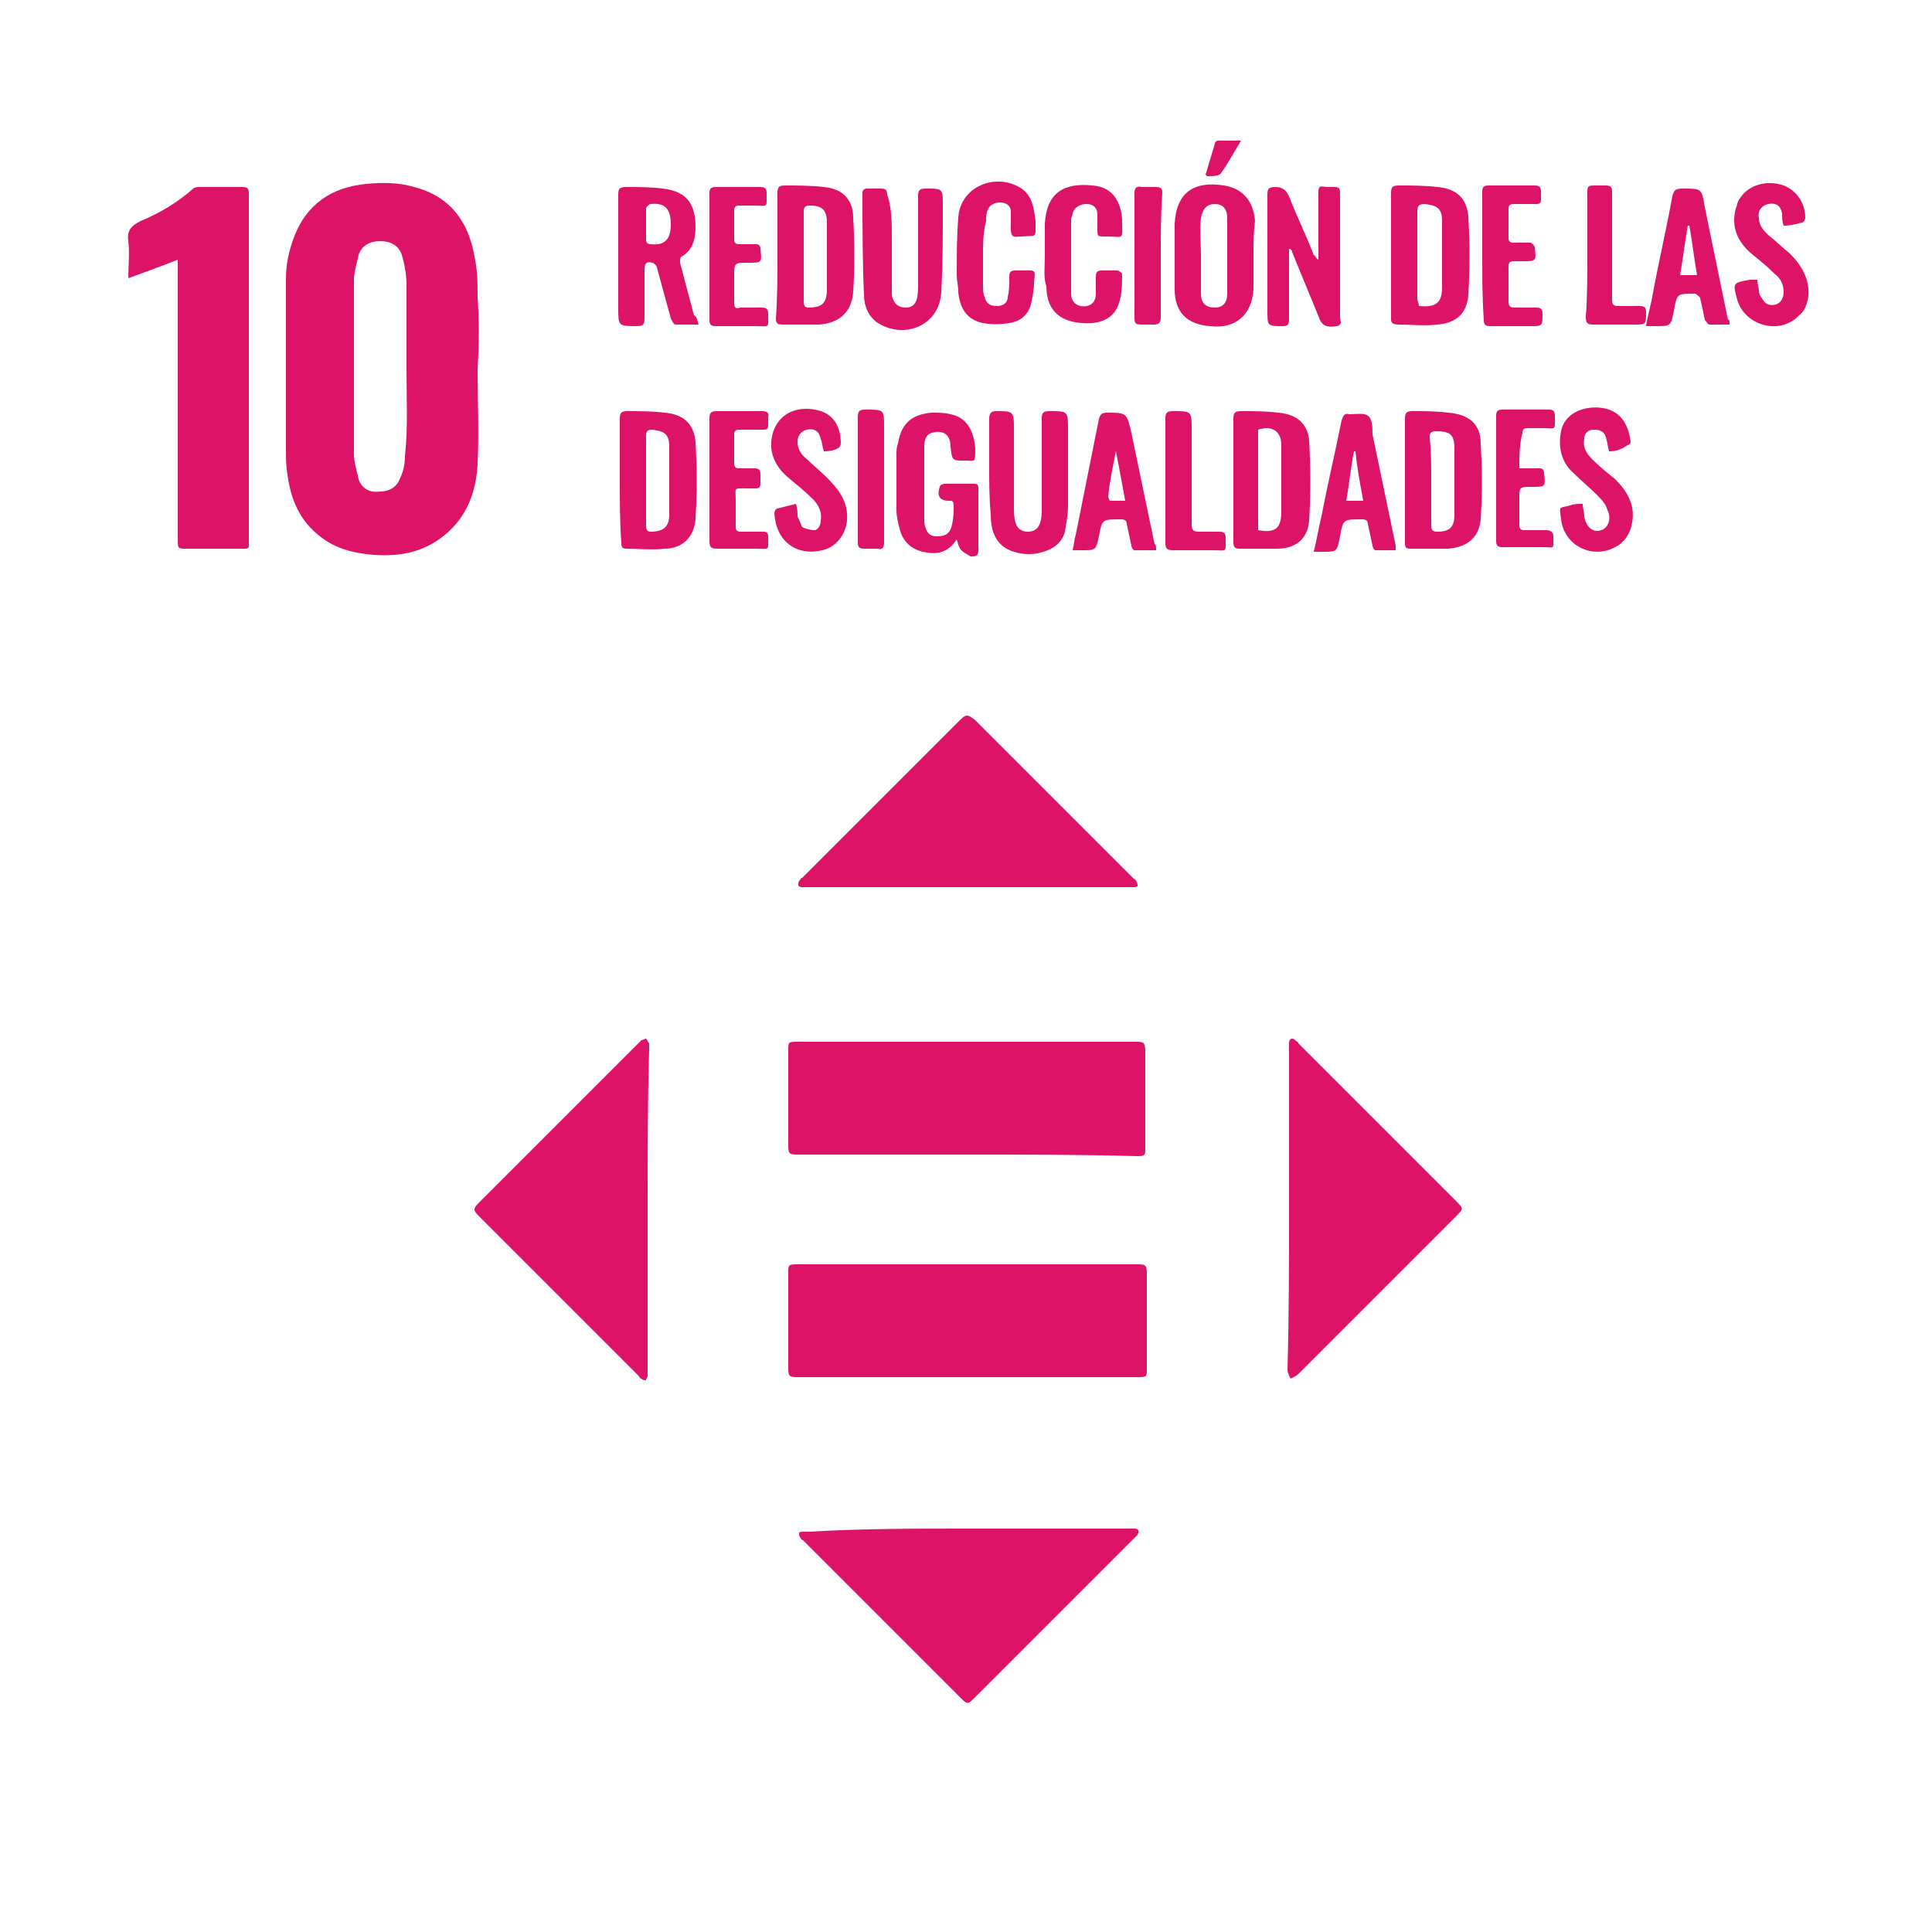 <?xml version="1.0" encoding="utf-8"?>
<!-- Generator: Adobe Illustrator 24.3.0, SVG Export Plug-In . SVG Version: 6.00 Build 0)  -->
<svg version="1.1" id="Layer_1" xmlns="http://www.w3.org/2000/svg" xmlns:xlink="http://www.w3.org/1999/xlink" x="0px" y="0px"
	 viewBox="0 0 125 125" style="enable-background:new 0 0 125 125;" xml:space="preserve">
<style type="text/css">
	.st0{fill:#DD1367;}
</style>
<g>
	<g>
		<path class="st0" d="M30.9,23.9c0,2,0.1,4.1,0,6.1c-0.1,2-0.8,3.7-2.5,4.9c-1.3,0.9-2.7,1.1-4.2,1c-1.3-0.1-2.5-0.4-3.5-1.2
			c-1.3-1-1.9-2.4-2.1-4c-0.1-0.5-0.1-1.1-0.1-1.6c0-3.7,0-7.4,0-11.1c0-0.9,0.2-1.8,0.5-2.6c0.8-2.2,2.5-3.3,4.7-3.5
			c1-0.1,2.1-0.1,3.1,0.2c2.3,0.6,3.5,2.2,3.9,4.5c0.2,0.9,0.2,1.7,0.2,2.6C31,20.7,31,22.3,30.9,23.9C31,23.9,30.9,23.9,30.9,23.9z
			 M26.3,23.8C26.3,23.8,26.4,23.8,26.3,23.8c0-1.8,0-3.5,0-5.3c0-0.7-0.1-1.3-0.3-2c-0.2-0.6-0.7-0.9-1.4-0.9
			c-0.7,0-1.2,0.3-1.4,0.9c-0.1,0.5-0.3,1.1-0.3,1.6c0,3.8,0,7.5,0,11.3c0,0.5,0.2,1.1,0.3,1.6c0.2,0.6,0.7,0.9,1.4,0.8
			c0.6,0,1.1-0.3,1.3-0.9c0.2-0.4,0.3-0.9,0.3-1.4C26.4,27.7,26.3,25.8,26.3,23.8z"/>
		<path class="st0" d="M62.6,89.1c-3.6,0-7.3,0-10.9,0c-0.6,0-0.7,0-0.7-0.6c0-2,0-4.1,0-6.1c0-0.6,0-0.6,0.7-0.6
			c7.3,0,14.5,0,21.8,0c0.6,0,0.7,0,0.7,0.6c0,2,0,4.1,0,6.1c0,0.6,0,0.6-0.6,0.6C69.9,89.1,66.3,89.1,62.6,89.1z"/>
		<path class="st0" d="M62.6,74.7c-3.6,0-7.3,0-10.9,0c-0.6,0-0.7,0-0.7-0.6c0-2,0-4.1,0-6.1c0-0.6,0-0.6,0.6-0.6
			c7.3,0,14.5,0,21.8,0c0.6,0,0.7,0,0.7,0.7c0,2,0,4.1,0,6.1c0,0.6,0,0.6-0.6,0.6C69.9,74.7,66.3,74.7,62.6,74.7z"/>
		<path class="st0" d="M83.4,78.2c0-3.4,0-6.9,0-10.3c0-0.1,0-0.3,0-0.4c0-0.3,0.2-0.4,0.4-0.2c0.1,0.1,0.2,0.1,0.2,0.2
			c3.4,3.4,6.8,6.8,10.2,10.2c0.5,0.5,0.5,0.5,0,1c-3.4,3.4-6.8,6.8-10.2,10.2c-0.1,0.1-0.3,0.2-0.5,0.3c-0.1-0.2-0.2-0.4-0.2-0.6
			C83.4,85.1,83.4,81.6,83.4,78.2z"/>
		<path class="st0" d="M41.9,78.2c0,3.5,0,6.9,0,10.4c0,0.1,0,0.2,0,0.4c0,0.1-0.1,0.2-0.1,0.3c-0.1,0-0.2,0-0.3-0.1
			c-0.1,0-0.1-0.1-0.2-0.2c-3.4-3.4-6.8-6.8-10.3-10.3c-0.4-0.4-0.4-0.5,0-0.9c3.4-3.4,6.8-6.8,10.3-10.3c0.1-0.1,0.1-0.1,0.2-0.2
			c0.1,0,0.2-0.1,0.3-0.1c0.1,0.1,0.1,0.2,0.2,0.3c0,0.1,0,0.2,0,0.4C41.9,71.3,41.9,74.7,41.9,78.2z"/>
		<path class="st0" d="M62.7,57.4c-3.5,0-6.9,0-10.4,0c-0.1,0-0.2,0-0.4,0c-0.3,0-0.3-0.2-0.2-0.4c0.1-0.1,0.1-0.2,0.2-0.2
			c3.4-3.4,6.8-6.8,10.2-10.2c0.4-0.4,0.5-0.4,1,0c3.4,3.4,6.8,6.8,10.2,10.2c0.1,0.1,0.2,0.1,0.2,0.2c0.1,0.1,0.1,0.2,0.1,0.3
			c0,0.1-0.2,0.1-0.3,0.1c-0.1,0-0.2,0-0.4,0C69.5,57.4,66.1,57.4,62.7,57.4z"/>
		<path class="st0" d="M62.6,98.9c3.5,0,6.9,0,10.4,0c0.1,0,0.3,0,0.4,0c0.3,0,0.3,0.2,0.2,0.4c-0.1,0.1-0.2,0.2-0.3,0.3
			c-3.4,3.4-6.8,6.8-10.2,10.2c-0.5,0.5-0.5,0.5-1,0c-3.4-3.4-6.8-6.8-10.1-10.1c-0.1-0.1-0.2-0.1-0.2-0.2c-0.1-0.1-0.1-0.2-0.1-0.3
			c0-0.1,0.2-0.1,0.3-0.1c0.1,0,0.2,0,0.4,0C55.7,98.9,59.2,98.9,62.6,98.9z"/>
		<path class="st0" d="M8.3,18c0-0.9,0.1-1.6,0-2.4c-0.1-0.7,0.2-1,0.8-1.3c1.2-0.5,2.4-1.2,3.4-2.1c0.1-0.1,0.3-0.1,0.4-0.1
			c0.9,0,1.9,0,2.8,0c0.3,0,0.4,0.1,0.4,0.4c0,0.8,0,1.6,0,2.4c0,6.6,0,13.3,0,19.9c0,0.8,0.1,0.7-0.7,0.7c-1.1,0-2.2,0-3.3,0
			c-0.6,0-0.6,0-0.6-0.6c0-5.8,0-11.7,0-17.5c0-0.2,0-0.3,0-0.6C10.5,17.2,9.4,17.6,8.3,18z"/>
		<path class="st0" d="M90,16.5c0-1.3,0-2.7,0-4c0-0.4,0.1-0.5,0.5-0.5c0.8,0,1.7,0,2.5,0.1c1.2,0.1,1.9,0.7,2,1.9
			c0.1,1.7,0.1,3.4,0,5.1c-0.1,1.2-0.8,1.8-2,1.9c-0.8,0.1-1.7,0-2.5,0C90,21,90,20.8,90,20.6C90,19.2,90,17.8,90,16.5z M91.8,19.8
			c1.1,0.1,1.5-0.2,1.5-1.2c0-1.4,0-2.8,0-4.3c0-0.8-0.3-1-1.1-1.1c-0.4,0-0.5,0.1-0.5,0.5c0,1.9,0,3.8,0,5.6
			C91.7,19.5,91.8,19.6,91.8,19.8z"/>
		<path class="st0" d="M90.9,31.1c0-1.3,0-2.7,0-4c0-0.4,0.1-0.5,0.5-0.5c0.8,0,1.5,0,2.3,0.1c1.3,0.1,2.1,0.7,2.1,2
			c0.1,1.6,0.1,3.3,0,4.9c-0.1,1.2-0.9,1.8-2.1,1.9c-0.8,0-1.7,0-2.5,0c-0.3,0-0.3-0.2-0.3-0.4C90.9,33.8,90.9,32.4,90.9,31.1z
			 M92.6,31.1c0,1,0,1.9,0,2.9c0,0.3,0.1,0.4,0.4,0.4c0.8,0,1.1-0.3,1.1-1.1c0-1.4,0-2.9,0-4.3c0-0.9-0.3-1.1-1.2-1.1
			c-0.3,0-0.4,0.1-0.4,0.4C92.6,29.2,92.6,30.1,92.6,31.1z"/>
		<path class="st0" d="M40.1,31.1c0-1.3,0-2.7,0-4c0-0.4,0.1-0.5,0.5-0.5c0.8,0,1.6,0,2.4,0.1c1.2,0.1,1.9,0.7,2,1.9
			c0.1,1.7,0.1,3.3,0,5c-0.1,1.2-0.9,1.9-2,1.9c-0.8,0.1-1.7,0-2.5,0c-0.3,0-0.3-0.2-0.3-0.4C40.1,33.8,40.1,32.4,40.1,31.1z
			 M41.8,31.1c0,1,0,1.9,0,2.9c0,0.3,0.1,0.4,0.3,0.4c0.8,0,1.2-0.3,1.2-1.1c0-1.5,0-2.9,0-4.4c0-0.8-0.3-1-1.1-1.1
			c-0.3,0-0.4,0.1-0.4,0.4C41.8,29.2,41.8,30.2,41.8,31.1z"/>
		<path class="st0" d="M45.2,21c-0.5,0-1,0-1.5,0c-0.1,0-0.2-0.2-0.3-0.4c-0.3-1.1-0.6-2.2-0.9-3.3c0-0.1-0.2-0.3-0.3-0.3
			c-0.3-0.1-0.5,0-0.5,0.4c0,1.1,0,2.1,0,3.2c0,0.4-0.1,0.5-0.5,0.5c-1.2,0-1.2,0-1.2-1.2c0-2.4,0-4.8,0-7.3c0-0.4,0.1-0.5,0.5-0.5
			c0.8,0,1.6,0,2.4,0.1c1.7,0.2,2.1,1.2,2.1,2.5c0,0.8-0.2,1.5-0.9,1.9c-0.1,0-0.1,0.3-0.1,0.4c0.3,1.1,0.6,2.3,0.9,3.4
			C45.1,20.5,45.1,20.7,45.2,21z M43.4,14.5C43.4,14.5,43.4,14.5,43.4,14.5c0-1-0.4-1.4-1.3-1.3c-0.1,0-0.3,0.2-0.3,0.3
			c0,0.7,0,1.4,0,2c0,0.2,0.1,0.3,0.3,0.3C43,15.9,43.4,15.5,43.4,14.5z"/>
		<path class="st0" d="M50.3,16.5c0-1.3,0-2.7,0-4c0-0.4,0.1-0.5,0.5-0.5c0.8,0,1.7,0,2.5,0.1c1.2,0.1,1.9,0.8,1.9,2
			c0.1,1.6,0.1,3.2,0,4.8c-0.1,1.3-0.9,2-2.2,2.1c-0.8,0-1.6,0-2.4,0c-0.3,0-0.4-0.1-0.4-0.4C50.3,19.2,50.3,17.9,50.3,16.5z
			 M52,16.6c0,1,0,2,0,2.9c0,0.3,0.1,0.4,0.3,0.4c0.9,0,1.2-0.3,1.2-1.2c0-1.4,0-2.9,0-4.3c0-0.8-0.3-1.1-1.1-1.1
			c-0.3,0-0.4,0.1-0.4,0.4C52,14.6,52,15.6,52,16.6z"/>
		<path class="st0" d="M79.8,31.1c0-1.3,0-2.7,0-4c0-0.4,0.1-0.5,0.5-0.5c0.8,0,1.6,0,2.4,0.1c1.2,0.1,1.9,0.7,2,1.8
			c0.1,1.7,0.1,3.5,0,5.2c-0.1,1.2-0.9,1.8-2.1,1.8c-0.8,0-1.6,0-2.4,0c-0.3,0-0.4-0.1-0.4-0.4C79.8,33.8,79.8,32.4,79.8,31.1z
			 M81.4,34.3c1.1,0.2,1.5-0.1,1.5-1.2c0-1.4,0-2.8,0-4.3c0-0.9-0.6-1.3-1.5-1C81.4,30,81.4,32.2,81.4,34.3z"/>
		<path class="st0" d="M85.3,16.8c0-1.4,0-2.8,0-4.2c0-0.5,0-0.6,0.5-0.5c1,0,0.9-0.1,0.9,0.9c0,2.5,0,5,0,7.5
			c0,0.2,0.2,0.5-0.2,0.6c-0.6,0.1-0.9,0-1.1-0.4c-0.6-1.5-1.2-2.9-1.8-4.4c0-0.1-0.1-0.2-0.2-0.2c0,0.1,0,0.3,0,0.4
			c0,1.4,0,2.8,0,4.2c0,0.3-0.1,0.4-0.4,0.4c-1,0-1,0-1-1c0-2.5,0-5,0-7.5c0-0.4,0.1-0.5,0.5-0.5c0.5,0,0.7,0.2,0.9,0.6
			c0.5,1.3,1.1,2.5,1.6,3.8C85.1,16.5,85.1,16.7,85.3,16.8C85.2,16.8,85.3,16.8,85.3,16.8z"/>
		<path class="st0" d="M81.1,16.5c0,0.7,0,1.4,0,2.2c-0.1,1.7-1.2,2.6-2.8,2.4C76.8,21,76,20.2,76,18.7c0-1.4,0-2.8,0-4.2
			c0.1-2.1,1.3-2.8,3.2-2.5c1.2,0.2,1.9,1,2,2.3C81.1,15,81.1,15.8,81.1,16.5C81.1,16.5,81.1,16.5,81.1,16.5z M77.7,16.5
			c0,0.8,0,1.6,0,2.5c0,0.6,0.3,0.9,0.9,0.9c0.5,0,0.8-0.3,0.8-0.9c0-1.6,0-3.3,0-4.9c0-0.6-0.3-0.9-0.8-0.9c-0.5,0-0.8,0.3-0.9,0.9
			C77.6,14.9,77.7,15.7,77.7,16.5z"/>
		<path class="st0" d="M61.9,34.9c-0.6,0.9-1.3,1-2.2,0.8c-0.8-0.2-1.3-0.7-1.5-1.5c-0.1-0.4-0.2-0.8-0.2-1.2c0-1.2,0-2.3,0-3.5
			c0-0.3,0-0.6,0.1-0.8c0.2-1.3,0.9-1.9,2.2-2c0.4,0,0.8,0,1.2,0.1c1,0.2,1.5,1,1.6,2.2c0,1,0,0.8-0.7,0.8c-0.8,0-0.8,0-0.9-0.9
			c0-0.8-0.5-1.1-1.2-0.9c-0.4,0.1-0.5,0.5-0.5,0.9c0,1.4,0,2.8,0,4.3c0,0.2,0,0.4,0,0.6c0.1,0.6,0.3,0.9,0.8,0.9
			c0.6,0,0.9-0.2,1-0.8c0.1-0.4,0.1-0.8,0.1-1.2c0-0.3-0.1-0.3-0.3-0.3c-0.6,0-0.8-0.3-0.6-0.9c0-0.1,0.2-0.2,0.3-0.2
			c0.6,0,1.2,0,1.9,0c0.3,0,0.3,0.1,0.3,0.4c0,1.3,0,2.6,0,3.9c0,0.3-0.1,0.4-0.4,0.4c0,0-0.1,0-0.1,0
			C62.1,35.6,62.1,35.6,61.9,34.9z"/>
		<path class="st0" d="M64,30.1c0-1,0-2,0-3c0-0.3,0.1-0.5,0.4-0.5c1.2,0,1.2,0,1.2,1.2c0,1.7,0,3.4,0,5c0,0.3,0,0.7,0.1,1
			c0.1,0.4,0.4,0.6,0.8,0.6c0.4,0,0.7-0.2,0.8-0.6c0.1-0.3,0.1-0.6,0.1-0.8c0-2,0-3.9,0-5.9c0-0.4,0.1-0.5,0.5-0.5
			c1.2,0,1.2,0,1.2,1.2c0,1.6,0,3.3,0,4.9c0,0.6-0.1,1.1-0.2,1.7c-0.2,0.7-0.7,1.1-1.4,1.3c-0.6,0.2-1.3,0.2-1.9,0
			c-1-0.3-1.5-1.1-1.5-2.4C64,32.2,64,31.2,64,30.1C64,30.1,64,30.1,64,30.1z"/>
		<path class="st0" d="M57.7,15.5c0,1.1,0,2.3,0,3.4c0,0.2,0,0.3,0.1,0.5c0.1,0.3,0.4,0.5,0.8,0.5c0.4,0,0.6-0.2,0.7-0.5
			c0.1-0.3,0.1-0.7,0.1-1c0-1.9,0-3.8,0-5.7c0-0.4,0.1-0.5,0.5-0.5c1.1,0,1.1,0,1.1,1.1c0,1.9,0,3.7-0.1,5.6c-0.1,2.1-2.3,3.1-4.1,2
			c-0.6-0.4-0.9-1.1-0.9-1.8c-0.1-2.2-0.1-4.4-0.1-6.6c0-0.2,0.1-0.3,0.3-0.3c0.3,0,0.6,0,0.9,0c0.3,0,0.4,0.1,0.4,0.4
			C57.7,13.4,57.7,14.4,57.7,15.5C57.7,15.5,57.7,15.5,57.7,15.5z"/>
		<path class="st0" d="M63.6,16.5c0,0.7,0,1.4,0,2c0,0.2,0,0.5,0.1,0.7c0.1,0.4,0.3,0.6,0.8,0.6c0.4,0,0.7-0.2,0.7-0.6
			c0.1-0.4,0.1-0.8,0.1-1.3c0-0.3,0.1-0.4,0.4-0.4c0.2,0,0.4,0,0.5,0c0.8,0,0.8-0.1,0.7,0.8c0,0.5-0.1,0.9-0.2,1.4
			c-0.2,0.7-0.7,1.1-1.4,1.2c-0.6,0.1-1.2,0.1-1.7,0c-1-0.2-1.5-0.9-1.6-2c0-0.4-0.1-0.8-0.1-1.1c0-1.2,0-2.5,0.1-3.7
			c0.1-2,2.4-3,4.1-1.9c0.7,0.5,0.8,1.3,0.9,2.1c0,1.2,0.1,0.9-0.9,1c-0.1,0-0.1,0-0.2,0c-0.4,0.1-0.5-0.1-0.5-0.5
			c0-0.3,0-0.7,0-1.1c0-0.4-0.3-0.6-0.7-0.6c-0.4,0-0.7,0.2-0.8,0.5c-0.1,0.2-0.1,0.5-0.1,0.7C63.6,15.1,63.6,15.8,63.6,16.5z"/>
		<path class="st0" d="M67.6,16.5c0-0.7,0-1.4,0-2c0.1-2,1.2-2.7,3.1-2.5c1.2,0.1,1.8,0.9,1.9,2.2c0,1.4,0.2,1.1-1.1,1.1
			c-0.5,0-0.5,0-0.5-0.5c0-0.3,0-0.6,0-0.9c0-0.5-0.3-0.7-0.7-0.7c-0.4,0-0.8,0.2-0.9,0.6c0,0.1-0.1,0.3-0.1,0.4c0,1.6,0,3.2,0,4.8
			c0,0.4,0.2,0.7,0.6,0.8c0.6,0.1,1-0.2,1-0.8c0-0.4,0-0.7,0-1.1c0-0.3,0.1-0.4,0.4-0.4c0.3,0,0.7,0,1,0c0.1,0,0.3,0.2,0.3,0.2
			c0,0.6,0,1.3-0.2,1.9c-0.3,1-1.2,1.4-2.4,1.3c-1.5-0.1-2.3-0.9-2.3-2.4C67.5,18,67.6,17.3,67.6,16.5
			C67.6,16.5,67.6,16.5,67.6,16.5z"/>
		<path class="st0" d="M111.9,21c-0.5,0-0.9,0-1.3,0c-0.1,0-0.2-0.2-0.3-0.3c-0.1-0.5-0.2-1-0.3-1.4c0-0.1-0.2-0.2-0.3-0.3
			c0,0-0.1,0-0.1,0c-1.1,0-1.1,0-1.3,1.1c-0.2,1-0.2,1-1.2,1c-0.2,0-0.3,0-0.6,0c0.1-0.7,0.3-1.3,0.4-1.9c0.4-2.2,0.9-4.3,1.3-6.5
			c0.1-0.4,0.2-0.5,0.7-0.5c1.2,0,1.2,0,1.4,1.2c0.5,2.4,1,4.9,1.5,7.3C111.9,20.6,111.9,20.8,111.9,21z M109.8,17.8
			c-0.2-1.1-0.3-2.1-0.5-3.2c0,0-0.1,0-0.1,0c-0.2,1.1-0.3,2.1-0.5,3.2C109.1,17.8,109.4,17.8,109.8,17.8z"/>
		<path class="st0" d="M74.8,35.6c-0.5,0-0.9,0-1.4,0c-0.1,0-0.2-0.2-0.2-0.3c-0.1-0.5-0.2-0.9-0.3-1.4c0-0.2-0.1-0.3-0.4-0.3
			c-1.2,0-1.2,0-1.4,1.1c-0.2,0.9-0.2,0.9-1.1,0.9c-0.2,0-0.4,0-0.6,0c0.1-0.4,0.1-0.7,0.2-1c0.5-2.5,1-5,1.5-7.5
			c0.1-0.3,0.2-0.4,0.5-0.4c1.3,0,1.3,0,1.6,1.3c0.5,2.4,1,4.8,1.5,7.2C74.8,35.2,74.8,35.4,74.8,35.6z M72.2,29.2
			C72.2,29.2,72.2,29.2,72.2,29.2c-0.2,1-0.4,1.9-0.5,2.9c0,0.1,0.1,0.3,0.1,0.3c0.3,0,0.6,0,1,0C72.6,31.3,72.4,30.2,72.2,29.2z"/>
		<path class="st0" d="M90.3,35.6c-0.5,0-0.9,0-1.3,0c-0.1,0-0.2-0.2-0.2-0.3c-0.1-0.5-0.2-0.9-0.3-1.4c0-0.2-0.1-0.3-0.4-0.3
			c-1.2,0-1.2,0-1.4,1.1c-0.2,1-0.2,1-1.1,1c-0.2,0-0.4,0-0.6,0c0.2-0.8,0.3-1.5,0.5-2.3c0.4-2.1,0.9-4.2,1.3-6.2
			c0.1-0.3,0.2-0.5,0.5-0.4c0.4,0,1-0.1,1.2,0.1c0.3,0.2,0.3,0.8,0.3,1.2c0.5,2.4,1,4.8,1.5,7.2C90.3,35.2,90.3,35.4,90.3,35.6z
			 M88.2,32.4c-0.2-1.1-0.4-2.1-0.5-3.2c0,0-0.1,0-0.1,0c-0.2,1-0.3,2.1-0.5,3.2C87.5,32.4,87.8,32.4,88.2,32.4z"/>
		<path class="st0" d="M53.3,29.2c-0.1-0.3-0.1-0.6-0.2-0.8c-0.1-0.5-0.4-0.7-0.9-0.6c-0.4,0.1-0.6,0.4-0.6,0.8
			c0,0.4,0.2,0.8,0.6,1.1c0.4,0.4,0.9,0.8,1.3,1.2c0.8,0.8,1.4,1.6,1.3,2.8c-0.1,0.9-0.7,1.7-1.6,1.9c-1.7,0.4-3-0.6-3.1-2.4
			c0-0.1,0.1-0.3,0.2-0.3c0.4-0.1,0.8-0.2,1.2-0.3c0.1,0.3,0.1,0.6,0.1,0.8c0.1,0.2,0.2,0.5,0.3,0.7c0.2,0.1,0.5,0.2,0.8,0.2
			c0.2,0,0.4-0.3,0.4-0.6c0.1-0.5-0.1-1-0.5-1.4c-0.5-0.5-1-0.9-1.6-1.4c-0.6-0.5-1-1.1-1.1-1.9c-0.1-1.7,1.1-2.8,2.8-2.5
			c1.3,0.2,1.7,1.2,1.7,2.2c0,0.1-0.1,0.3-0.2,0.3C54.1,29.1,53.7,29.2,53.3,29.2z"/>
		<path class="st0" d="M104.1,29.2c-0.1-0.4-0.1-0.6-0.2-0.9c-0.1-0.4-0.4-0.5-0.8-0.5c-0.4,0-0.6,0.3-0.6,0.6
			c-0.1,0.5,0.1,0.9,0.5,1.3c0.5,0.5,1,0.9,1.5,1.3c0.8,0.8,1.3,1.7,1.1,2.8c-0.1,0.7-0.5,1.3-1.1,1.6c-1.5,0.8-3.3-0.1-3.5-1.8
			c-0.1-0.9-0.2-0.7,0.6-0.9c0.2-0.1,0.5-0.1,0.8-0.1c0,0.3,0.1,0.5,0.1,0.8c0.1,0.7,0.6,1.1,1.1,0.9c0.4-0.1,0.7-0.7,0.4-1.3
			c-0.1-0.4-0.4-0.7-0.7-1c-0.5-0.5-1-0.9-1.5-1.4c-0.8-0.7-1-1.7-0.8-2.7c0.2-1.1,1.4-1.7,2.7-1.5c1.3,0.2,1.7,1.3,1.8,2.2
			c0,0.1-0.1,0.2-0.2,0.2C104.9,29.1,104.5,29.2,104.1,29.2z"/>
		<path class="st0" d="M113.7,18.1c0,0.3,0.1,0.5,0.1,0.7c0,0.2,0.1,0.4,0.2,0.5c0.2,0.4,0.5,0.5,0.9,0.4c0.3-0.1,0.5-0.4,0.5-0.8
			c0-0.5-0.2-0.9-0.6-1.2c-0.5-0.5-1-0.9-1.5-1.3c-0.9-0.8-1.3-1.7-1-2.9c0.1-0.2,0.1-0.5,0.3-0.7c0.5-0.8,1.7-1.2,2.8-0.8
			c0.8,0.3,1.4,1.1,1.4,2.1c0,0.1-0.1,0.3-0.2,0.3c-0.4,0.1-0.8,0.2-1.2,0.2c-0.1-0.3-0.1-0.5-0.1-0.8c-0.1-0.5-0.4-0.7-0.9-0.6
			c-0.4,0.1-0.7,0.4-0.6,0.9c0,0.5,0.3,0.8,0.6,1.1c0.5,0.4,0.9,0.8,1.4,1.2c0.8,0.8,1.3,1.7,1.2,2.8c-0.1,0.5-0.2,0.9-0.6,1.2
			c-1.2,1.3-3.5,0.7-4-1c-0.3-1.1-0.3-1.1,0.8-1.3C113.3,18.1,113.5,18.1,113.7,18.1z"/>
		<path class="st0" d="M98.3,30.3c0.5,0,0.9,0,1.3,0c0.2,0,0.3,0.1,0.3,0.3c0.1,0.9,0.1,0.9-0.8,0.9c-0.8,0-0.8,0-0.8,0.8
			c0,0.6,0,1.1,0,1.7c0,0.2,0.1,0.3,0.3,0.3c0.5,0,0.9,0,1.4,0c0.3,0,0.5,0.1,0.5,0.4c0,0.9,0.1,0.7-0.7,0.7c-0.9,0-1.8,0-2.6,0
			c-0.3,0-0.4-0.1-0.4-0.4c0-2.7,0-5.4,0-8.1c0-0.3,0.1-0.4,0.4-0.4c1,0,2,0,3,0c0.3,0,0.4,0.1,0.4,0.4c0,1,0.1,0.8-0.8,0.8
			c-0.3,0-0.7,0-1,0c-0.2,0-0.3,0.1-0.3,0.3C98.3,28.8,98.3,29.5,98.3,30.3z"/>
		<path class="st0" d="M95.9,16.5c0-1.4,0-2.7,0-4.1c0-0.3,0.1-0.4,0.4-0.4c1,0,2,0,3,0c0.3,0,0.4,0.1,0.4,0.4
			c0,0.9,0.1,0.8-0.8,0.8c-0.3,0-0.7,0-1,0c-0.2,0-0.3,0.1-0.3,0.3c0,0.6,0,1.3,0,1.9c0,0.2,0.1,0.3,0.3,0.3c0.4,0,0.7,0,1.1,0
			c0.1,0,0.3,0.2,0.3,0.3c0.1,0.9,0.1,0.9-0.8,0.9c-1,0-0.9-0.1-0.9,0.9c0,0.6,0,1.1,0,1.7c0,0.3,0.1,0.4,0.4,0.4c0.5,0,0.9,0,1.4,0
			c0.3,0,0.4,0.1,0.4,0.4c0,0.8,0,0.8-0.8,0.8c-0.9,0-1.8,0-2.6,0c-0.3,0-0.4-0.1-0.4-0.4C95.9,19.2,95.9,17.9,95.9,16.5z"/>
		<path class="st0" d="M45.9,31.1c0-1.3,0-2.7,0-4c0-0.4,0.1-0.5,0.5-0.5c1,0,1.9,0,2.9,0c0.3,0,0.5,0.1,0.4,0.4
			c0,0.9,0.1,0.8-0.8,0.8c-0.4,0-0.7,0-1.1,0c-0.2,0-0.3,0.1-0.3,0.3c0,0.6,0,1.3,0,1.9c0,0.2,0.1,0.3,0.3,0.3c0.3,0,0.7,0,1,0
			c0.3,0,0.4,0.1,0.4,0.4c0,1,0.1,0.9-0.8,0.9c-1,0-0.8-0.1-0.8,0.8c0,0.6,0,1.1,0,1.7c0,0.2,0.1,0.3,0.3,0.3c0.5,0,1,0,1.5,0
			c0.2,0,0.3,0.1,0.3,0.3c0,1,0.1,0.8-0.8,0.8c-0.8,0-1.7,0-2.5,0c-0.4,0-0.5-0.1-0.5-0.5C45.9,33.8,45.9,32.4,45.9,31.1z"/>
		<path class="st0" d="M45.9,16.5c0-1.3,0-2.7,0-4c0-0.3,0.1-0.4,0.4-0.4c1,0,2,0,2.9,0c0.3,0,0.4,0.1,0.4,0.4c0,1,0.1,0.8-0.8,0.8
			c-0.3,0-0.7,0-1,0c-0.2,0-0.3,0.1-0.3,0.3c0,0.6,0,1.3,0,1.9c0,0.2,0.1,0.3,0.3,0.3c0.4,0,0.7,0,1.1,0c0.2,0,0.3,0.1,0.3,0.3
			c0.1,0.9,0.1,0.9-0.8,0.9c-0.9,0-0.9,0-0.9,0.9c0,0.6,0,1.1,0,1.7c0,0.3,0.1,0.4,0.4,0.3c0.5,0,0.9,0,1.4,0c0.3,0,0.4,0.1,0.4,0.4
			c0,1,0.1,0.8-0.8,0.8c-0.9,0-1.7,0-2.6,0c-0.3,0-0.4-0.1-0.4-0.4C45.9,19.2,45.9,17.9,45.9,16.5z"/>
		<path class="st0" d="M75.4,31.1c0-1.3,0-2.7,0-4c0-0.4,0.1-0.5,0.5-0.5c1.2,0,1.2,0,1.2,1.2c0,2,0,4.1,0,6.1
			c0,0.4,0.1,0.5,0.5,0.5c0.4,0,0.8,0,1.3,0c0.3,0,0.4,0.1,0.4,0.4c0,1,0.1,0.8-0.8,0.8c-0.9,0-1.7,0-2.6,0c-0.4,0-0.5-0.1-0.5-0.5
			C75.4,33.8,75.4,32.4,75.4,31.1z"/>
		<path class="st0" d="M102.7,16.5c0-1.3,0-2.6,0-3.9c0-0.6,0-0.6,0.6-0.6c0.2,0,0.4,0,0.6,0c0.3,0,0.4,0.1,0.4,0.4
			c0,1.4,0,2.7,0,4.1c0,1,0,1.9,0,2.9c0,0.3,0.1,0.4,0.4,0.4c0.5,0,0.9,0,1.4,0c0.3,0,0.4,0.1,0.4,0.4c0,0.8,0,0.8-0.8,0.8
			c-0.9,0-1.7,0-2.6,0c-0.4,0-0.5-0.1-0.5-0.5C102.7,19.2,102.7,17.9,102.7,16.5z"/>
		<path class="st0" d="M75.1,16.5c0,1.3,0,2.7,0,4c0,0.4-0.1,0.5-0.5,0.5c-0.3,0-0.5,0-0.8,0c-0.3,0-0.4-0.1-0.4-0.4
			c0-2.7,0-5.4,0-8.1c0-0.3,0.1-0.5,0.5-0.4c0.3,0,0.6,0,0.9,0c0.4,0,0.4,0.2,0.4,0.4C75.1,13.8,75.1,15.2,75.1,16.5z"/>
		<path class="st0" d="M57.2,31.1c0,1.3,0,2.7,0,4c0,0.3-0.1,0.5-0.4,0.4c-0.3,0-0.6,0-0.9,0c-0.3,0-0.4-0.1-0.4-0.4
			c0-0.6,0-1.3,0-2c0-2,0-4.1,0-6.1c0-0.4,0.1-0.5,0.5-0.5c1.2,0,1.2,0,1.2,1.1C57.2,28.9,57.2,30,57.2,31.1z"/>
		<path class="st0" d="M80.3,9.1c-0.5,0.8-0.8,1.4-1.3,2.1c-0.1,0.2-0.6,0.2-0.9,0.2c0,0-0.1-0.1-0.1-0.1c0.2-0.7,0.4-1.3,0.6-2
			c0-0.1,0.1-0.2,0.2-0.2C79.3,9.1,79.8,9.1,80.3,9.1z"/>
	</g>
</g>
</svg>
